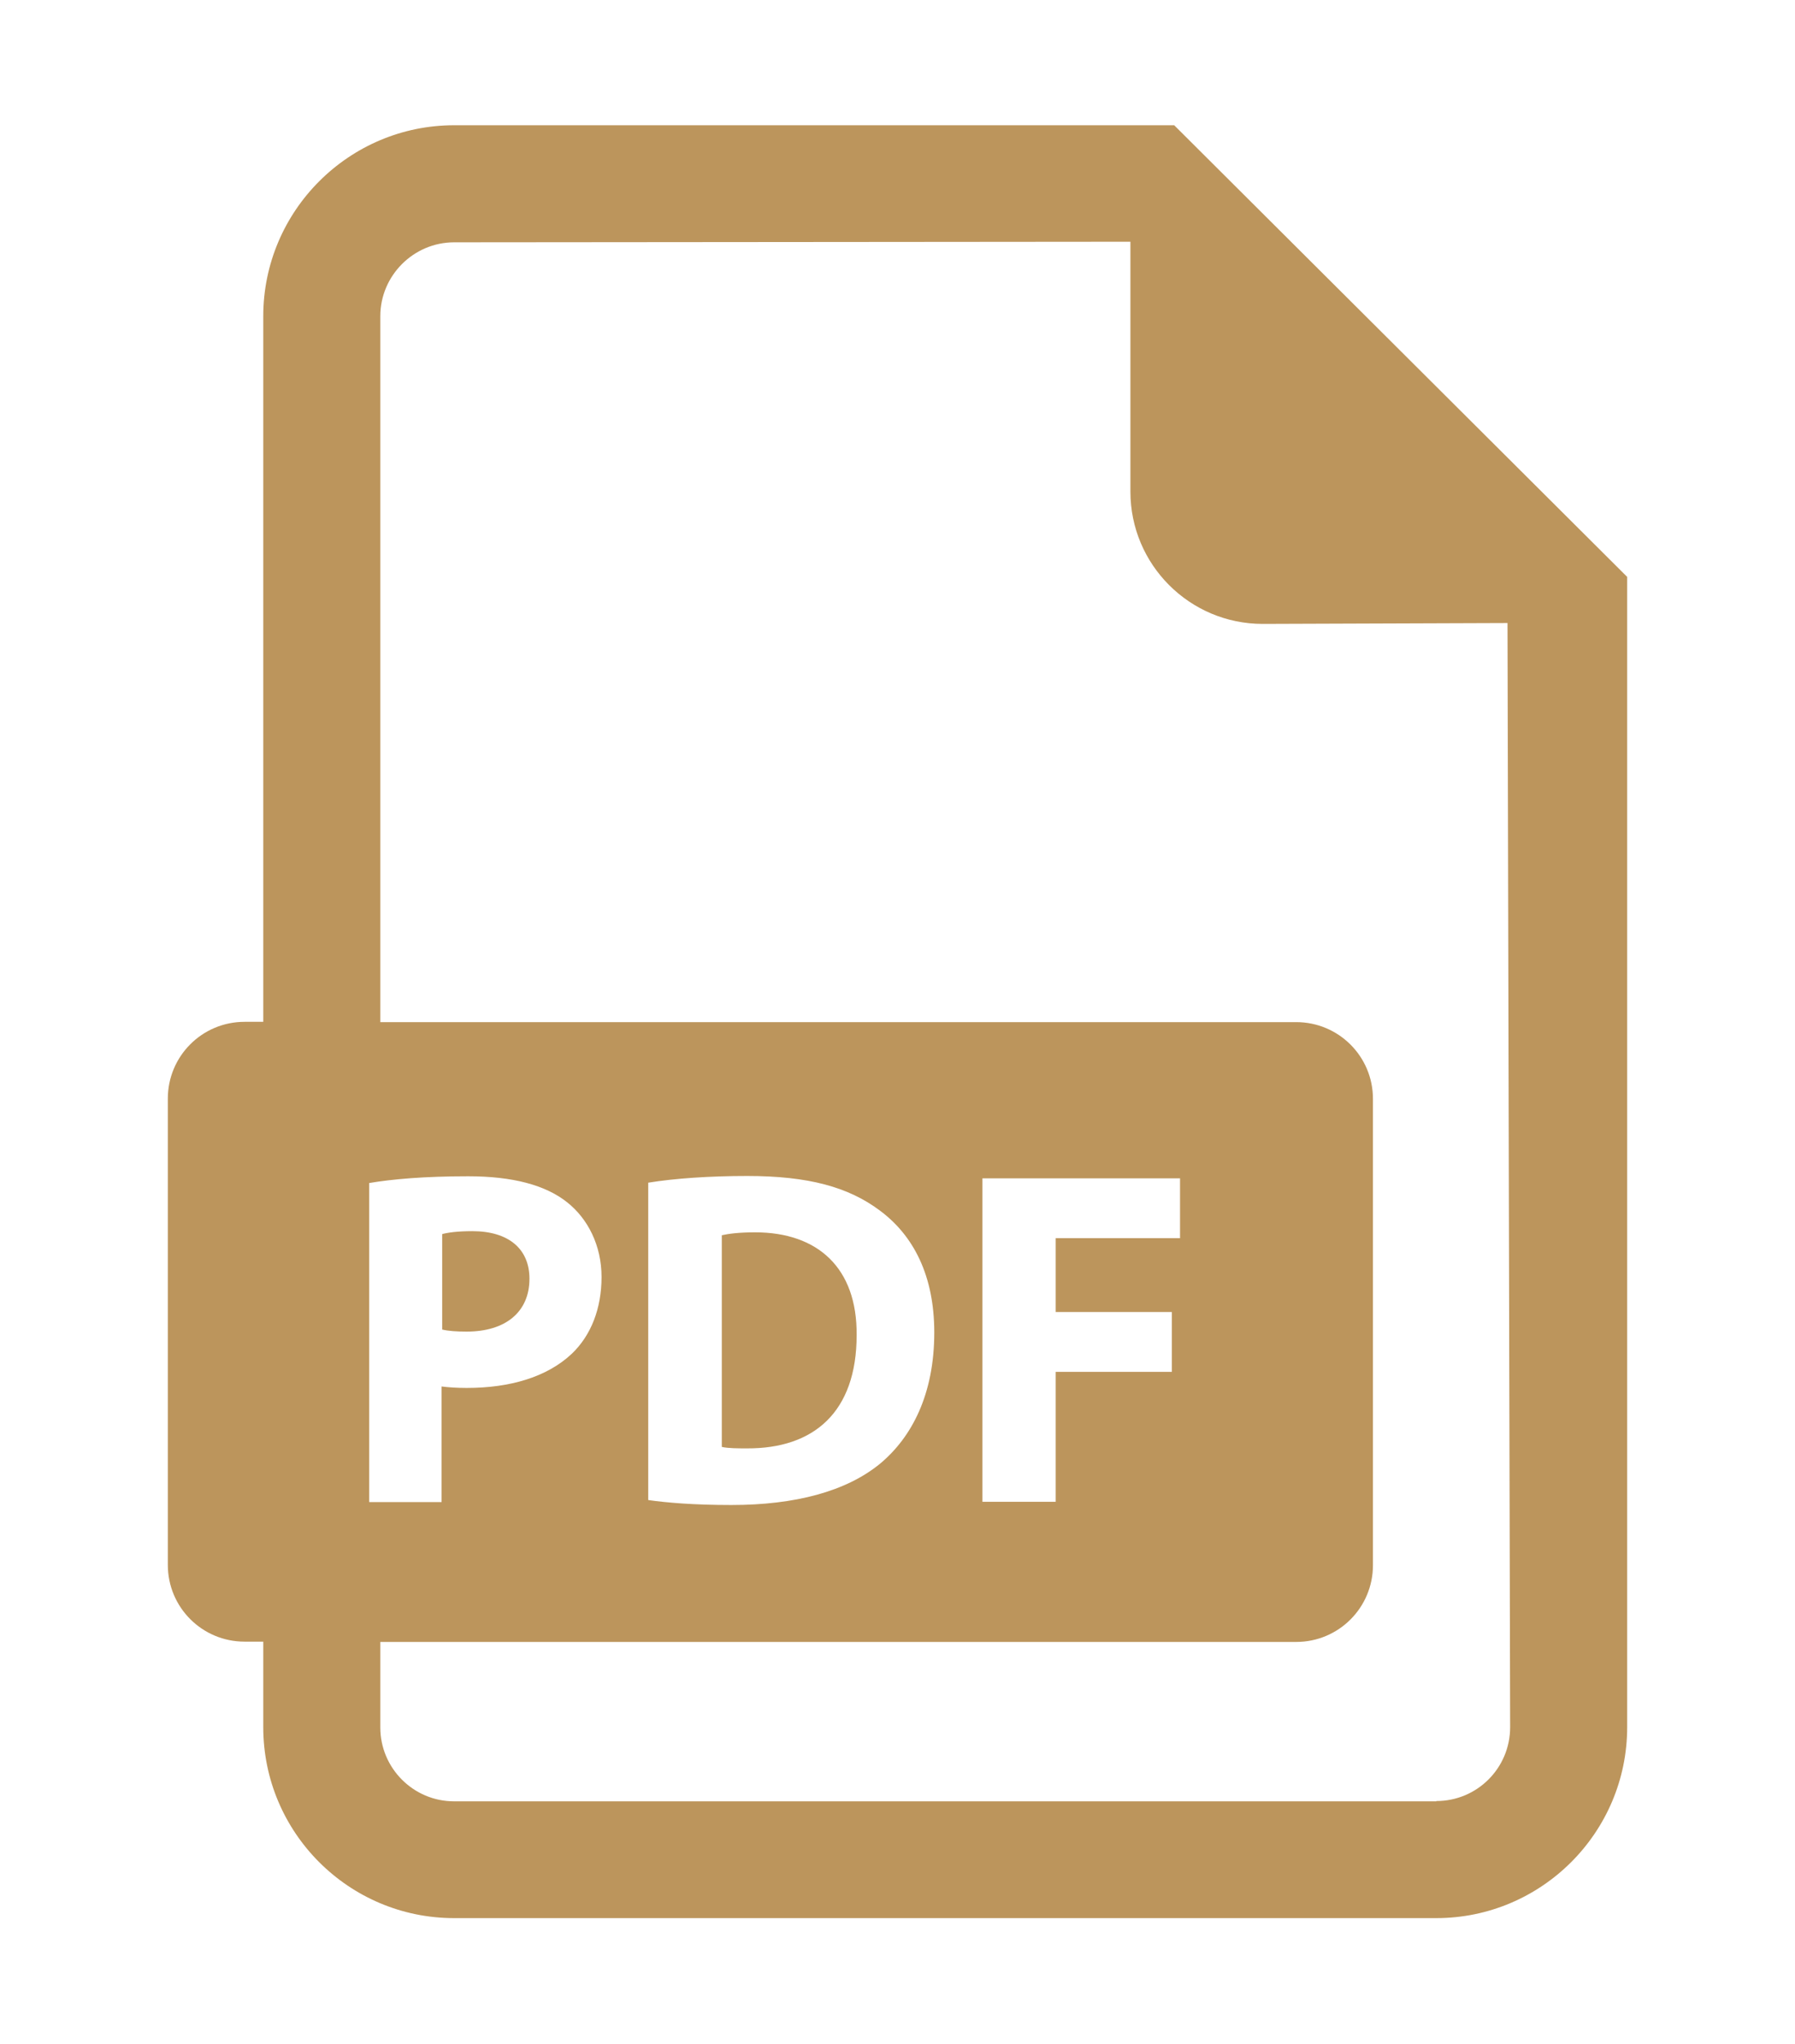 <?xml version="1.0" encoding="UTF-8"?><svg id="Capa_1" xmlns="http://www.w3.org/2000/svg" viewBox="0 0 61.5 70"><defs><style>.cls-1{fill:#bc955c;}</style></defs><path class="cls-1" d="M40.15,44.95v2.04h-3.98v4.45h-2.51v-11.08h6.77v2.05h-4.26v2.53h3.98Zm-17.94,6.44v-10.88c.92-.15,2.12-.23,3.39-.23,2.1,0,3.47,.38,4.54,1.18,1.15,.85,1.87,2.22,1.87,4.18,0,2.12-.77,3.58-1.84,4.48-1.17,.97-2.94,1.43-5.11,1.43-1.3,0-2.22-.08-2.85-.17Zm27,10.31H15.56c-1.4,0-2.53-1.14-2.53-2.53v-2.93h31.38c1.46,0,2.63-1.18,2.63-2.63v-15.97c0-1.46-1.18-2.63-2.63-2.63H13.03V10.83c0-1.39,1.14-2.53,2.53-2.53l23.17-.02v8.56c0,2.5,2.03,4.53,4.53,4.53l8.39-.03,.09,37.82c0,1.4-1.13,2.53-2.53,2.53ZM12.66,40.52c.77-.13,1.86-.23,3.38-.23s2.65,.3,3.39,.89c.71,.56,1.18,1.48,1.18,2.56s-.36,2-1.02,2.63c-.85,.8-2.12,1.17-3.6,1.17-.33,0-.63-.02-.86-.05v3.96h-2.48v-10.93ZM40.23,4.29H15.56c-3.6,0-6.54,2.93-6.54,6.54v24.17h-.64c-1.46,0-2.63,1.18-2.63,2.63v15.97c0,1.46,1.18,2.63,2.63,2.63h.64v2.93c0,3.61,2.93,6.54,6.54,6.54H49.21c3.6,0,6.54-2.93,6.54-6.54V19.76l-15.52-15.47Zm-14.36,37.92c-.56,0-.92,.05-1.14,.1v7.25c.22,.05,.56,.05,.87,.05,2.27,.01,3.75-1.23,3.75-3.88,.02-2.3-1.33-3.52-3.48-3.52Zm-7.73,1.59c0-1.02-.71-1.63-1.96-1.63-.51,0-.85,.05-1.03,.1v3.27c.21,.05,.48,.07,.84,.07,1.33,0,2.15-.67,2.15-1.81Z"/></svg>